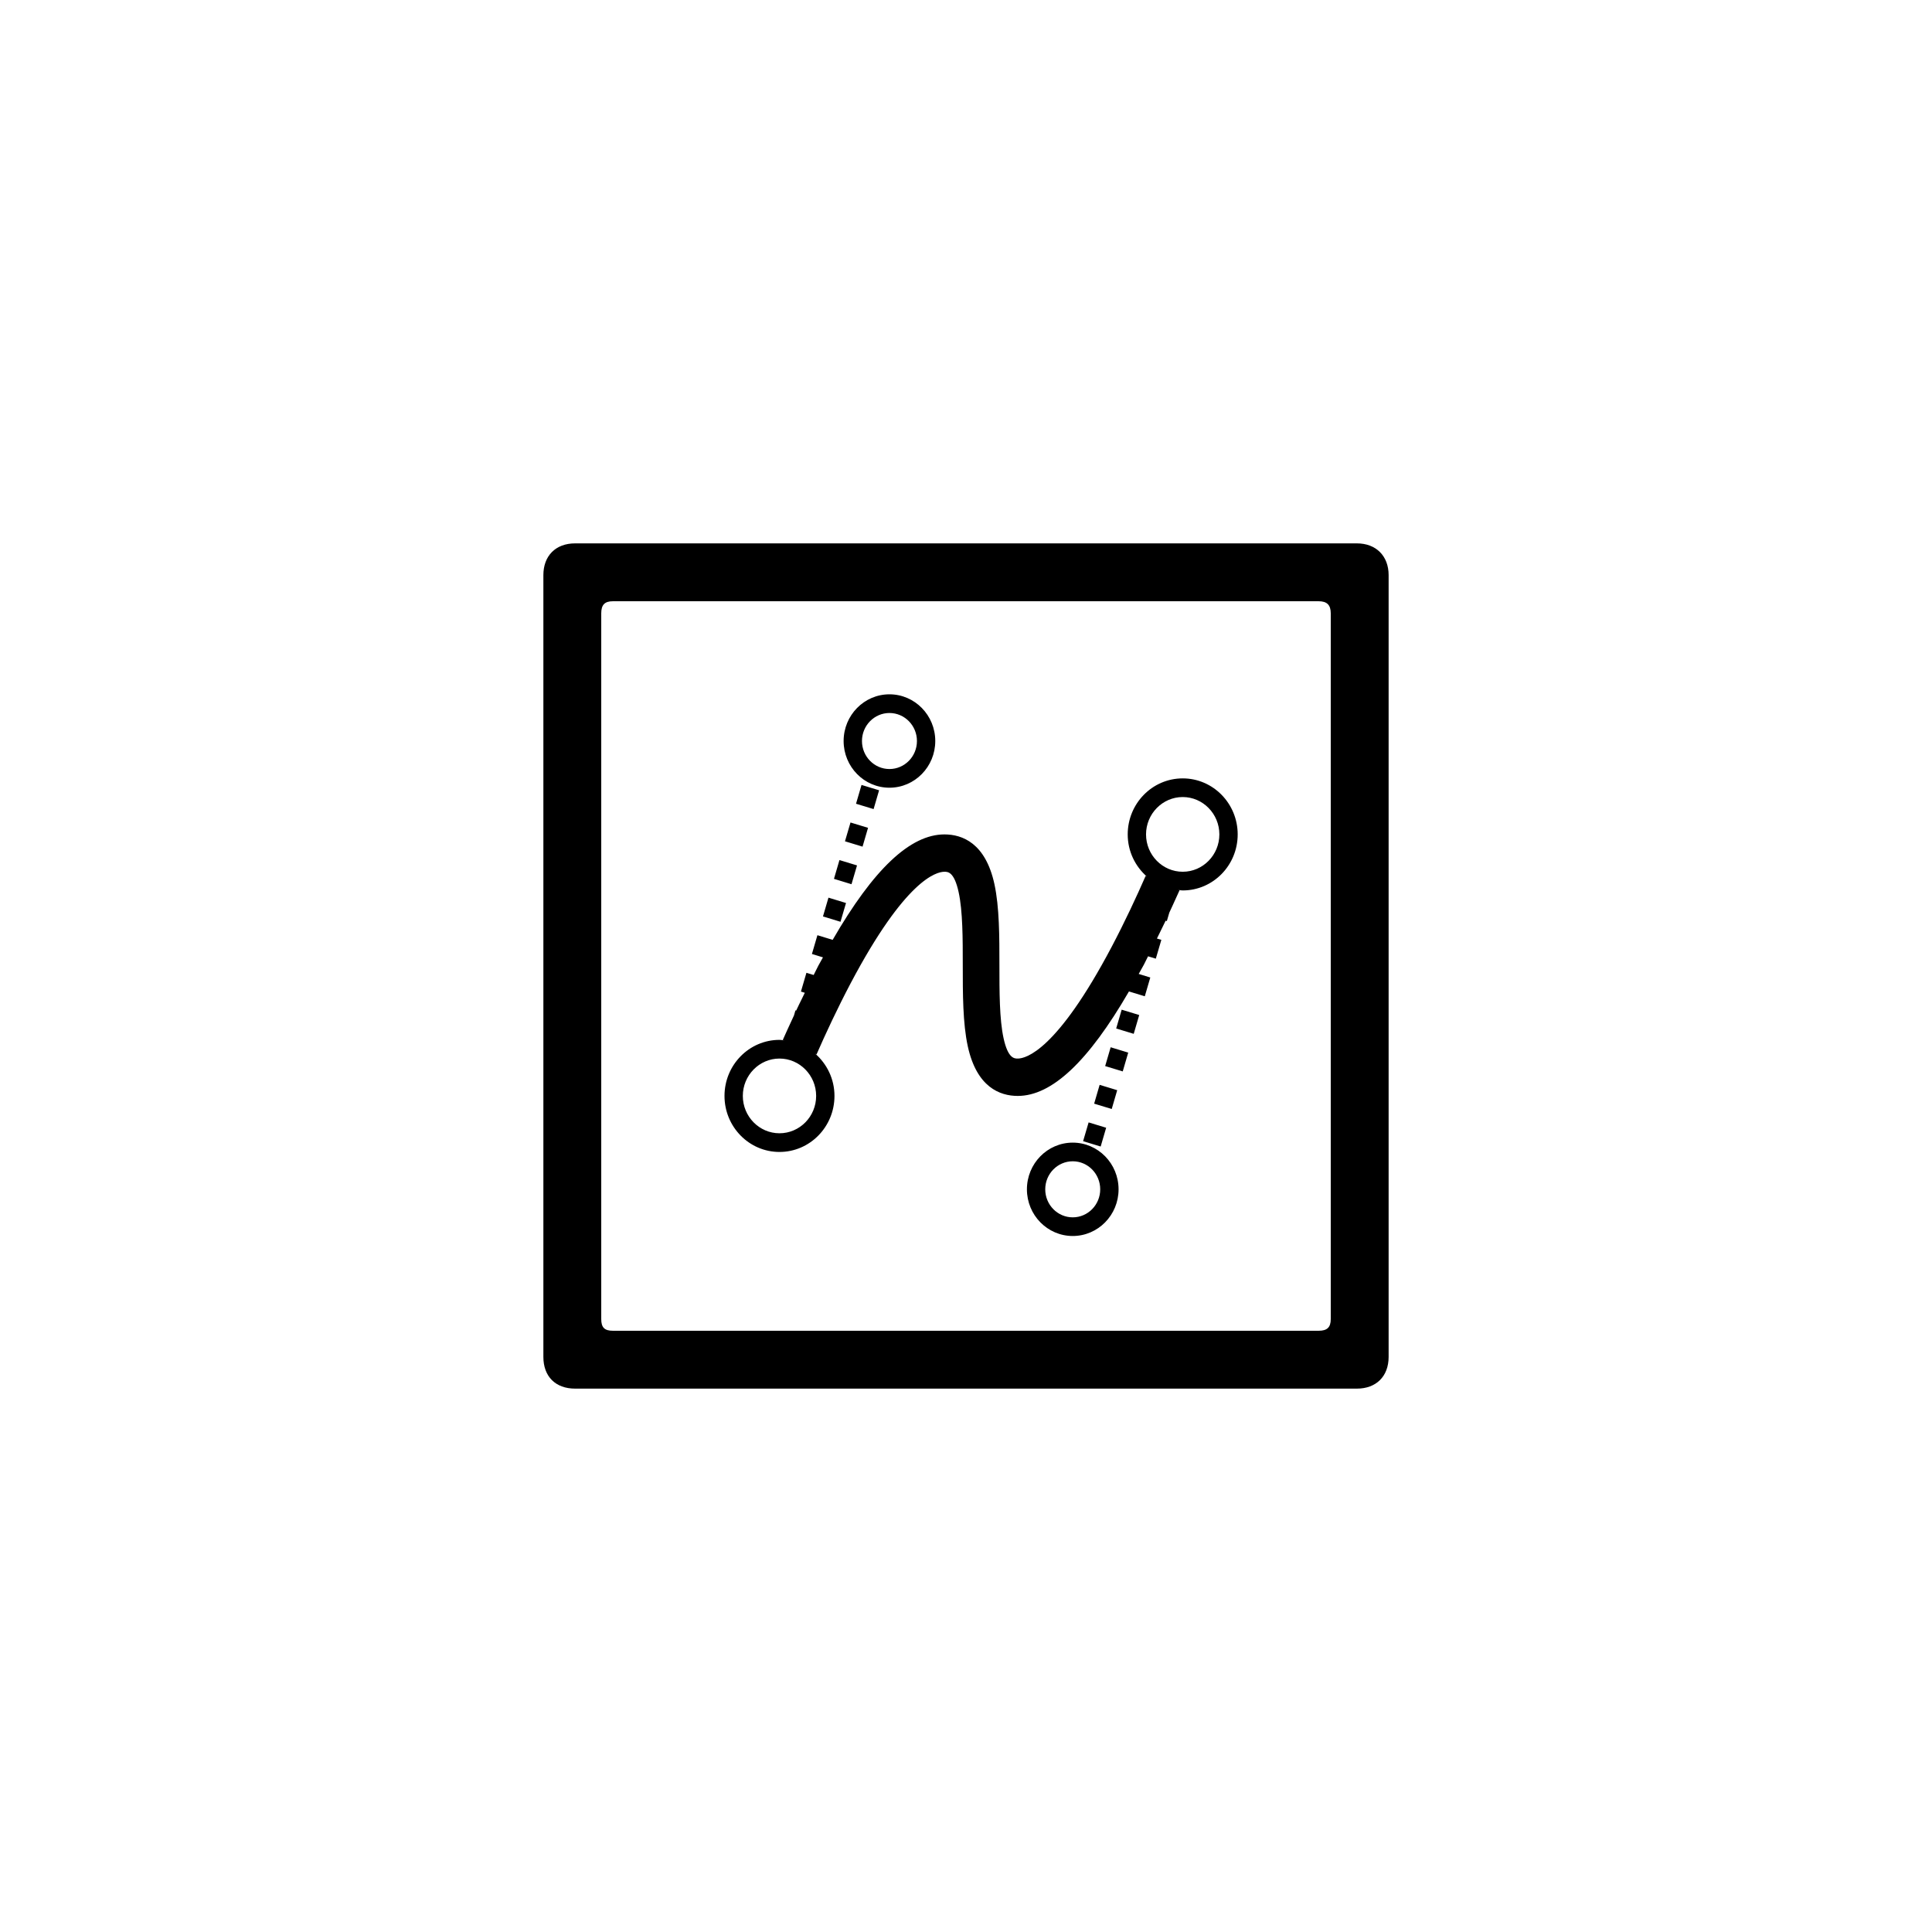 <?xml version="1.0"?>
	<svg xmlns="http://www.w3.org/2000/svg" 
		width="64" 
		height="64" 
		viewbox="0 0 64 64" 
		code="82820" 
		 transform=""
		><path d="M19.051 46C18.402 46 18 45.598 18 44.949V19.051C18 18.417 18.402 18 19.051 18H44.949C45.583 18 46 18.417 46 19.051V44.949C46 45.598 45.583 46 44.949 46H19.051ZM19.917 20.319V43.696C19.917 43.975 20.025 44.083 20.304 44.083H43.681C43.959 44.083 44.083 43.975 44.083 43.696V20.319C44.083 20.041 43.959 19.917 43.681 19.917H20.304C20.025 19.917 19.917 20.041 19.917 20.319ZM27.444 29.736L28.025 29.913 27.843 30.535 27.262 30.358 27.444 29.736ZM27.808 28.491L28.39 28.668 28.207 29.291 27.626 29.113 27.808 28.491ZM28.573 28.046L27.991 27.869 28.174 27.246 28.755 27.423 28.573 28.046ZM28.539 26.002L29.121 26.179 28.939 26.802 28.357 26.625 28.539 26.002ZM36.461 37.98L35.879 37.803 36.062 37.181 36.643 37.358 36.461 37.98ZM36.427 35.937L37.009 36.114 36.827 36.737 36.245 36.56 36.427 35.937ZM37.192 35.492L36.61 35.315 36.792 34.692 37.374 34.869 37.192 35.492ZM37.556 34.247L36.975 34.07 37.157 33.447 37.738 33.624 37.556 34.247ZM30.982 24.547C30.982 25.401 30.302 26.094 29.464 26.094 28.626 26.094 27.946 25.401 27.946 24.547 27.946 23.693 28.626 23 29.464 23 30.302 23 30.982 23.693 30.982 24.547ZM30.375 24.547C30.375 24.035 29.967 23.619 29.464 23.619 28.962 23.619 28.554 24.035 28.554 24.547 28.554 25.059 28.962 25.475 29.464 25.475 29.967 25.475 30.375 25.059 30.375 24.547ZM34.018 39.398C34.018 38.544 34.698 37.851 35.536 37.851 36.374 37.851 37.054 38.544 37.054 39.398 37.054 40.251 36.374 40.944 35.536 40.944 34.698 40.944 34.018 40.251 34.018 39.398ZM34.625 39.398C34.625 39.91 35.033 40.326 35.536 40.326 36.038 40.326 36.446 39.91 36.446 39.398 36.446 38.885 36.038 38.469 35.536 38.469 35.033 38.469 34.625 38.885 34.625 39.398ZM37.357 27.641C37.357 26.616 38.173 25.785 39.179 25.785 40.184 25.785 41 26.616 41 27.641 41 28.666 40.184 29.497 39.179 29.497 39.134 29.497 39.09 29.49 39.047 29.482 39.038 29.48 39.029 29.479 39.02 29.477 39.029 29.479 39.037 29.481 39.045 29.484 39.054 29.487 39.064 29.49 39.074 29.491 39 29.658 38.914 29.845 38.827 30.034 38.796 30.1 38.766 30.166 38.735 30.232L38.653 30.512 38.613 30.5C38.548 30.639 38.478 30.78 38.407 30.923 38.38 30.978 38.352 31.034 38.325 31.09L38.471 31.134 38.288 31.757 38.031 31.679C38.009 31.721 37.989 31.762 37.969 31.803 37.944 31.853 37.92 31.903 37.893 31.955 37.86 32.017 37.828 32.073 37.796 32.129 37.771 32.173 37.746 32.217 37.721 32.263L38.105 32.381 37.923 33.003 37.398 32.843C36.053 35.164 34.844 36.304 33.714 36.304 33.123 36.304 32.355 36.018 32.059 34.659 31.893 33.897 31.893 32.918 31.893 31.972 31.893 31.094 31.893 30.184 31.756 29.554 31.609 28.878 31.399 28.878 31.286 28.878 31.015 28.878 29.989 29.144 28.177 32.575 27.738 33.408 27.349 34.243 27.048 34.931 27.041 34.925 27.034 34.921 27.026 34.916 27.018 34.912 27.011 34.908 27.004 34.903 27.392 35.243 27.643 35.741 27.643 36.304 27.643 37.328 26.827 38.16 25.821 38.16 24.816 38.16 24 37.328 24 36.304 24 35.279 24.816 34.447 25.821 34.447 25.862 34.447 25.9 34.453 25.939 34.459 25.954 34.462 25.969 34.464 25.984 34.466 25.976 34.465 25.968 34.462 25.96 34.459 25.95 34.456 25.94 34.453 25.93 34.452 26.02 34.247 26.128 34.014 26.236 33.78 26.257 33.734 26.279 33.688 26.3 33.642L26.35 33.47 26.374 33.477C26.437 33.341 26.505 33.204 26.574 33.064 26.602 33.005 26.631 32.946 26.66 32.887L26.532 32.847 26.714 32.225 26.954 32.298C26.976 32.255 26.997 32.213 27.017 32.171 27.046 32.11 27.076 32.05 27.109 31.988 27.137 31.936 27.164 31.887 27.192 31.839 27.215 31.798 27.238 31.757 27.262 31.714L26.896 31.602 27.078 30.98 27.583 31.134C28.936 28.792 30.152 27.641 31.286 27.641 31.877 27.641 32.645 27.927 32.941 29.285 33.107 30.048 33.107 31.027 33.107 31.972 33.107 32.852 33.107 33.761 33.244 34.39 33.391 35.066 33.601 35.066 33.714 35.066 33.985 35.066 35.011 34.8 36.823 31.369 37.262 30.537 37.651 29.701 37.952 29.013 37.959 29.02 37.968 29.024 37.976 29.029 37.983 29.033 37.99 29.037 37.996 29.042 37.607 28.701 37.357 28.204 37.357 27.641ZM25.821 37.541C26.491 37.541 27.036 36.986 27.036 36.304 27.036 35.622 26.491 35.066 25.821 35.066 25.152 35.066 24.607 35.622 24.607 36.304 24.607 36.986 25.152 37.541 25.821 37.541ZM37.964 27.641C37.964 28.323 38.51 28.878 39.179 28.878 39.848 28.878 40.393 28.323 40.393 27.641 40.393 26.959 39.848 26.403 39.179 26.403 38.51 26.403 37.964 26.959 37.964 27.641Z"/>
	</svg>
	